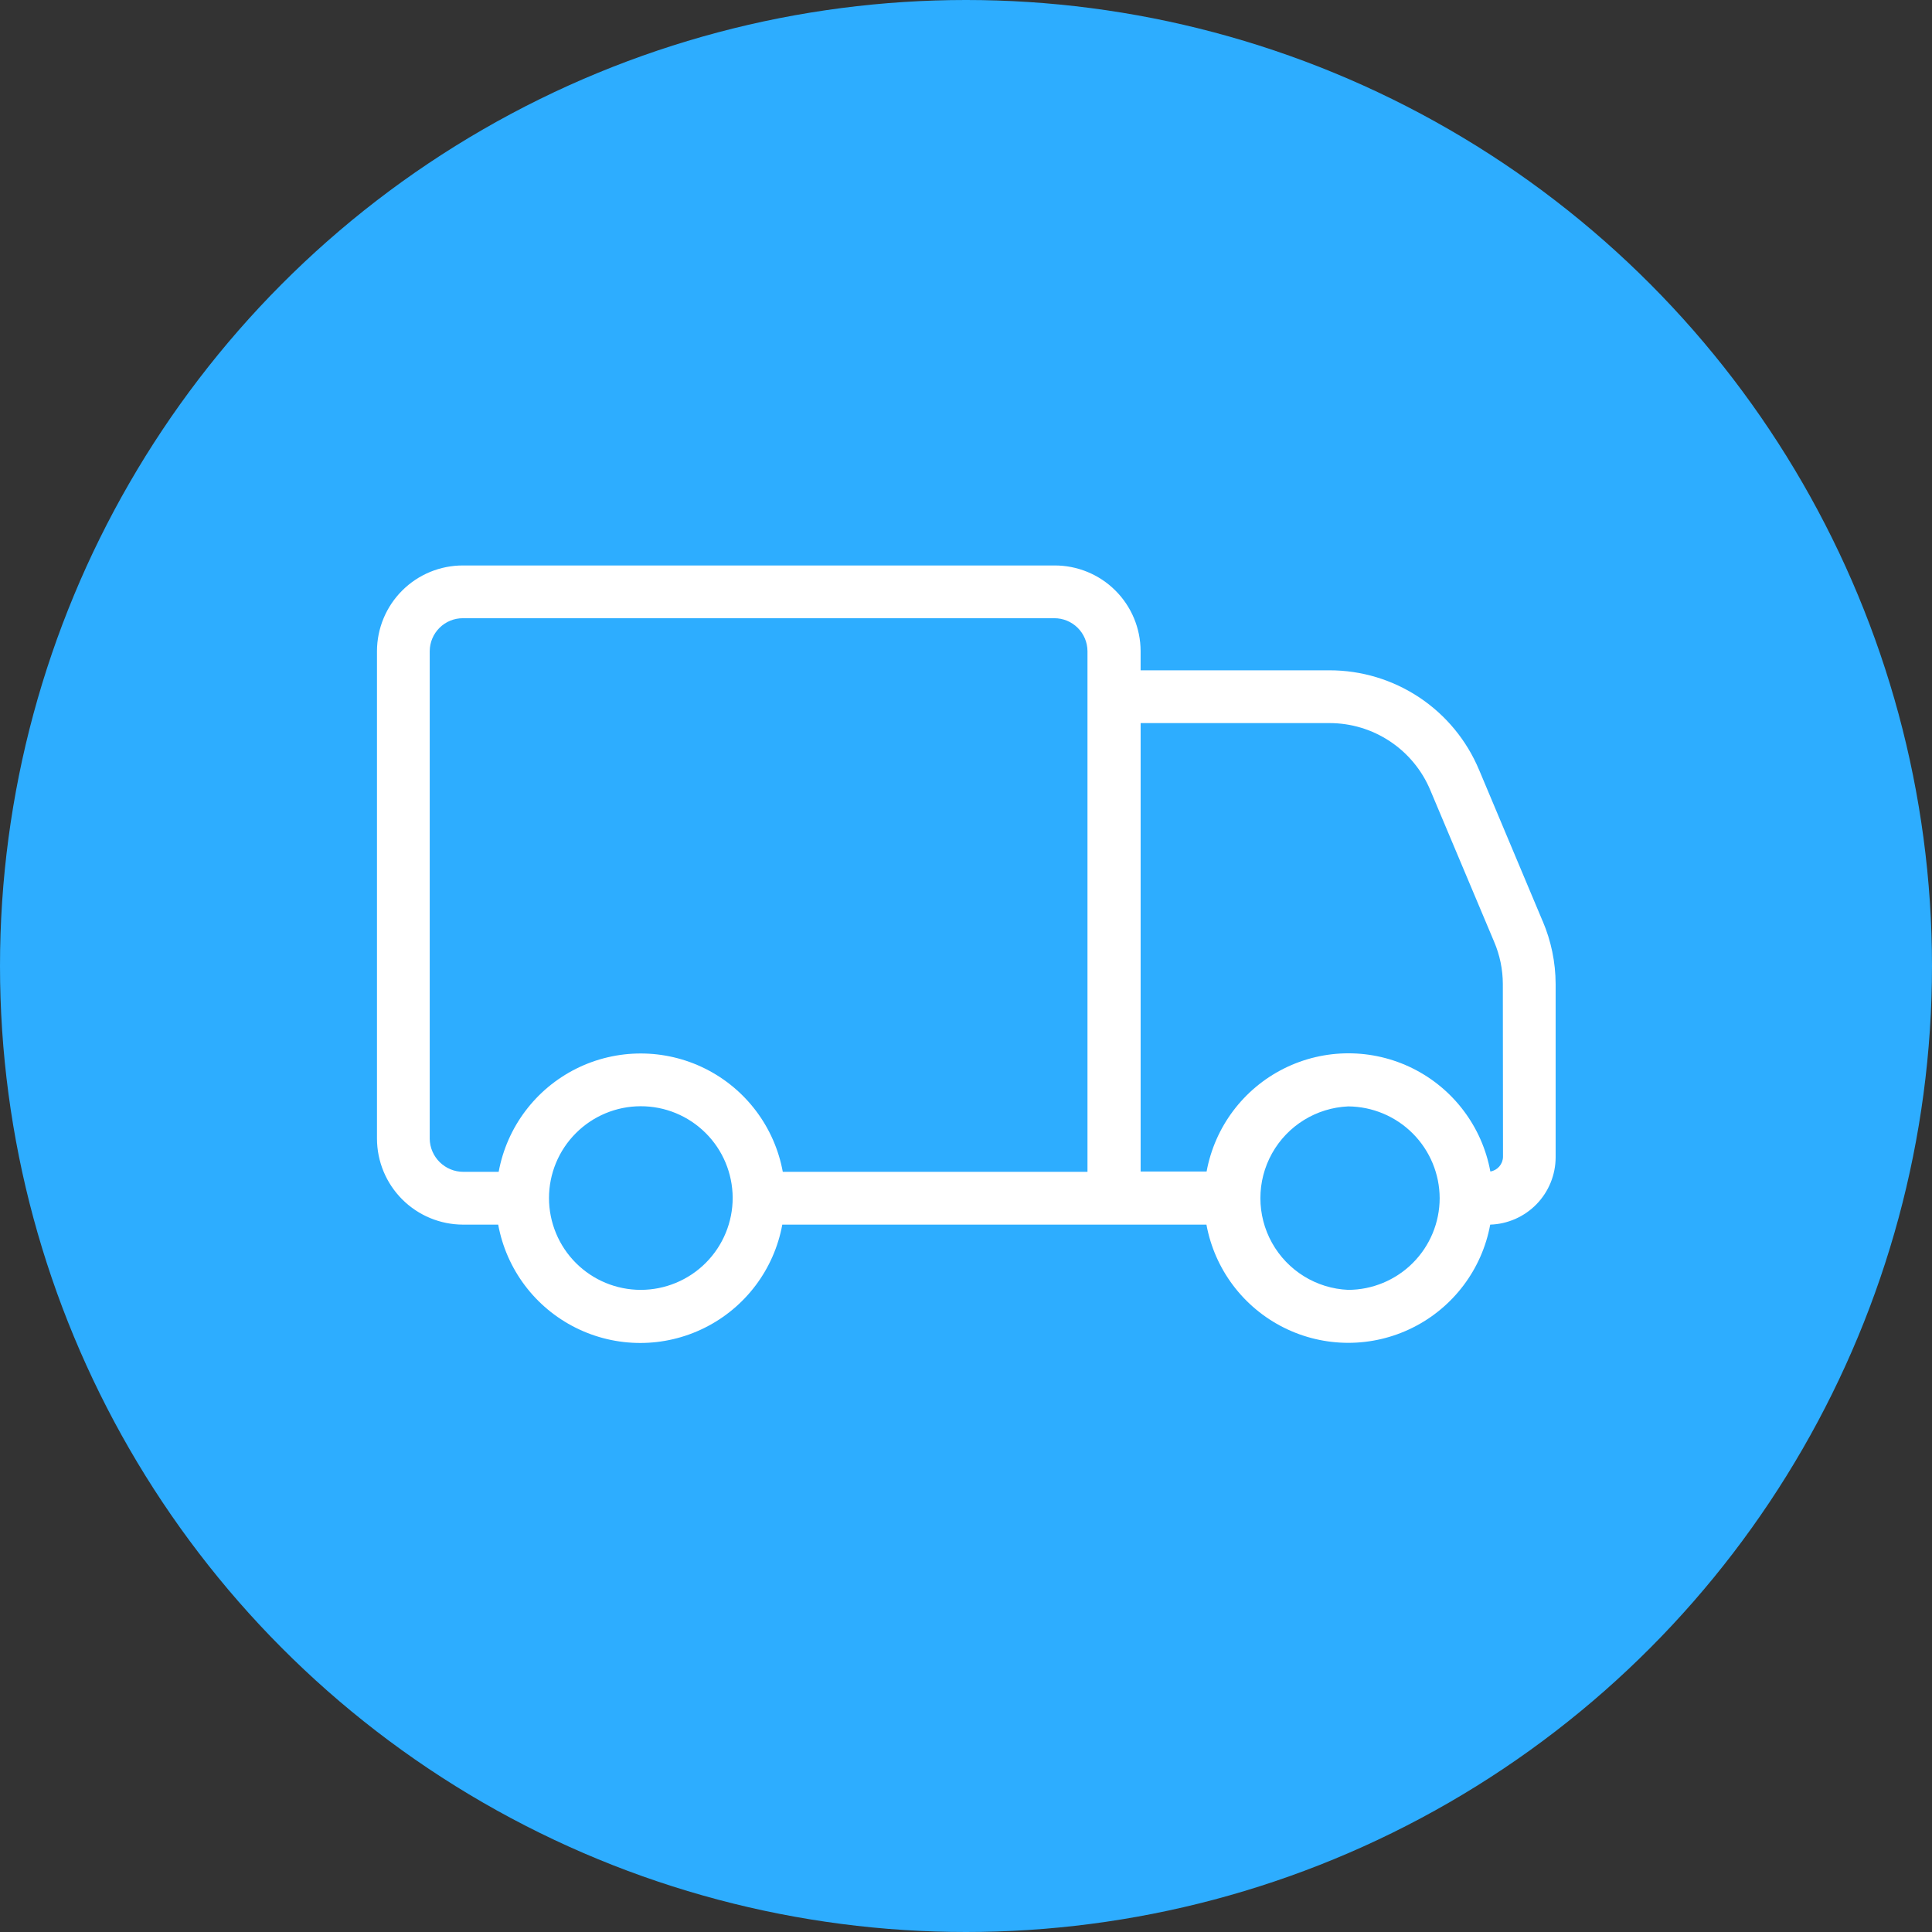 <svg width="82" height="82" viewBox="0 0 82 82" fill="none" xmlns="http://www.w3.org/2000/svg">
<rect x="0" y="0" width="82" height="82" fill="#333333" stroke="none"/>
<circle cx="41" cy="41" r="41" fill="#2DADFF"/>
<path d="M65.472 39.09L62.777 32.676H62.776C62.253 31.423 61.37 30.353 60.24 29.601C59.109 28.849 57.781 28.448 56.423 28.45H48.411V27.636C48.409 26.667 48.022 25.739 47.334 25.057C46.646 24.374 45.714 23.994 44.745 24H19.651C18.685 23.998 17.757 24.38 17.073 25.062C16.388 25.744 16.002 26.67 16 27.636V48.326C16.002 49.294 16.387 50.221 17.072 50.906C17.756 51.59 18.684 51.975 19.651 51.977H21.145C21.493 53.873 22.712 55.494 24.436 56.354C26.16 57.215 28.188 57.215 29.912 56.354C31.636 55.494 32.855 53.873 33.203 51.977H51.205C51.553 53.87 52.77 55.489 54.492 56.349C56.214 57.209 58.239 57.209 59.961 56.349C61.683 55.489 62.901 53.87 63.249 51.977C63.992 51.954 64.697 51.642 65.216 51.109C65.734 50.575 66.025 49.861 66.026 49.117V41.763C66.023 40.844 65.835 39.935 65.474 39.09L65.472 39.09ZM18.239 48.325V27.635C18.241 27.263 18.391 26.907 18.656 26.645C18.92 26.383 19.278 26.237 19.651 26.239H44.744C45.117 26.237 45.474 26.383 45.739 26.645C46.004 26.907 46.154 27.263 46.156 27.635V49.736H33.224C32.876 47.841 31.657 46.219 29.933 45.358C28.209 44.498 26.18 44.498 24.456 45.358C22.733 46.219 21.513 47.841 21.165 49.736H19.672C18.887 49.74 18.247 49.109 18.238 48.325L18.239 48.325ZM27.199 54.746C26.166 54.746 25.175 54.337 24.445 53.607C23.714 52.877 23.303 51.887 23.301 50.854C23.3 49.821 23.709 48.83 24.438 48.099C25.166 47.367 26.156 46.954 27.189 46.952C28.222 46.949 29.213 47.356 29.946 48.085C30.679 48.812 31.092 49.801 31.097 50.834C31.099 51.871 30.688 52.866 29.955 53.6C29.223 54.334 28.228 54.746 27.192 54.746L27.199 54.746ZM57.222 54.746C55.871 54.688 54.648 53.933 53.989 52.752C53.33 51.572 53.33 50.134 53.989 48.953C54.648 47.773 55.871 47.019 57.222 46.959C58.252 46.967 59.237 47.38 59.964 48.11C60.691 48.84 61.101 49.827 61.104 50.856C61.102 51.888 60.692 52.876 59.963 53.605C59.234 54.334 58.245 54.745 57.214 54.746L57.222 54.746ZM63.792 49.102C63.785 49.411 63.56 49.672 63.255 49.722C62.907 47.829 61.69 46.21 59.968 45.35C58.246 44.491 56.22 44.491 54.498 45.35C52.777 46.21 51.559 47.829 51.212 49.722H48.412V30.69H56.423C57.34 30.689 58.235 30.959 58.998 31.467C59.761 31.974 60.356 32.696 60.709 33.542L63.412 39.963C63.656 40.531 63.783 41.144 63.785 41.763L63.792 49.102Z" fill="white"/>
</svg>
